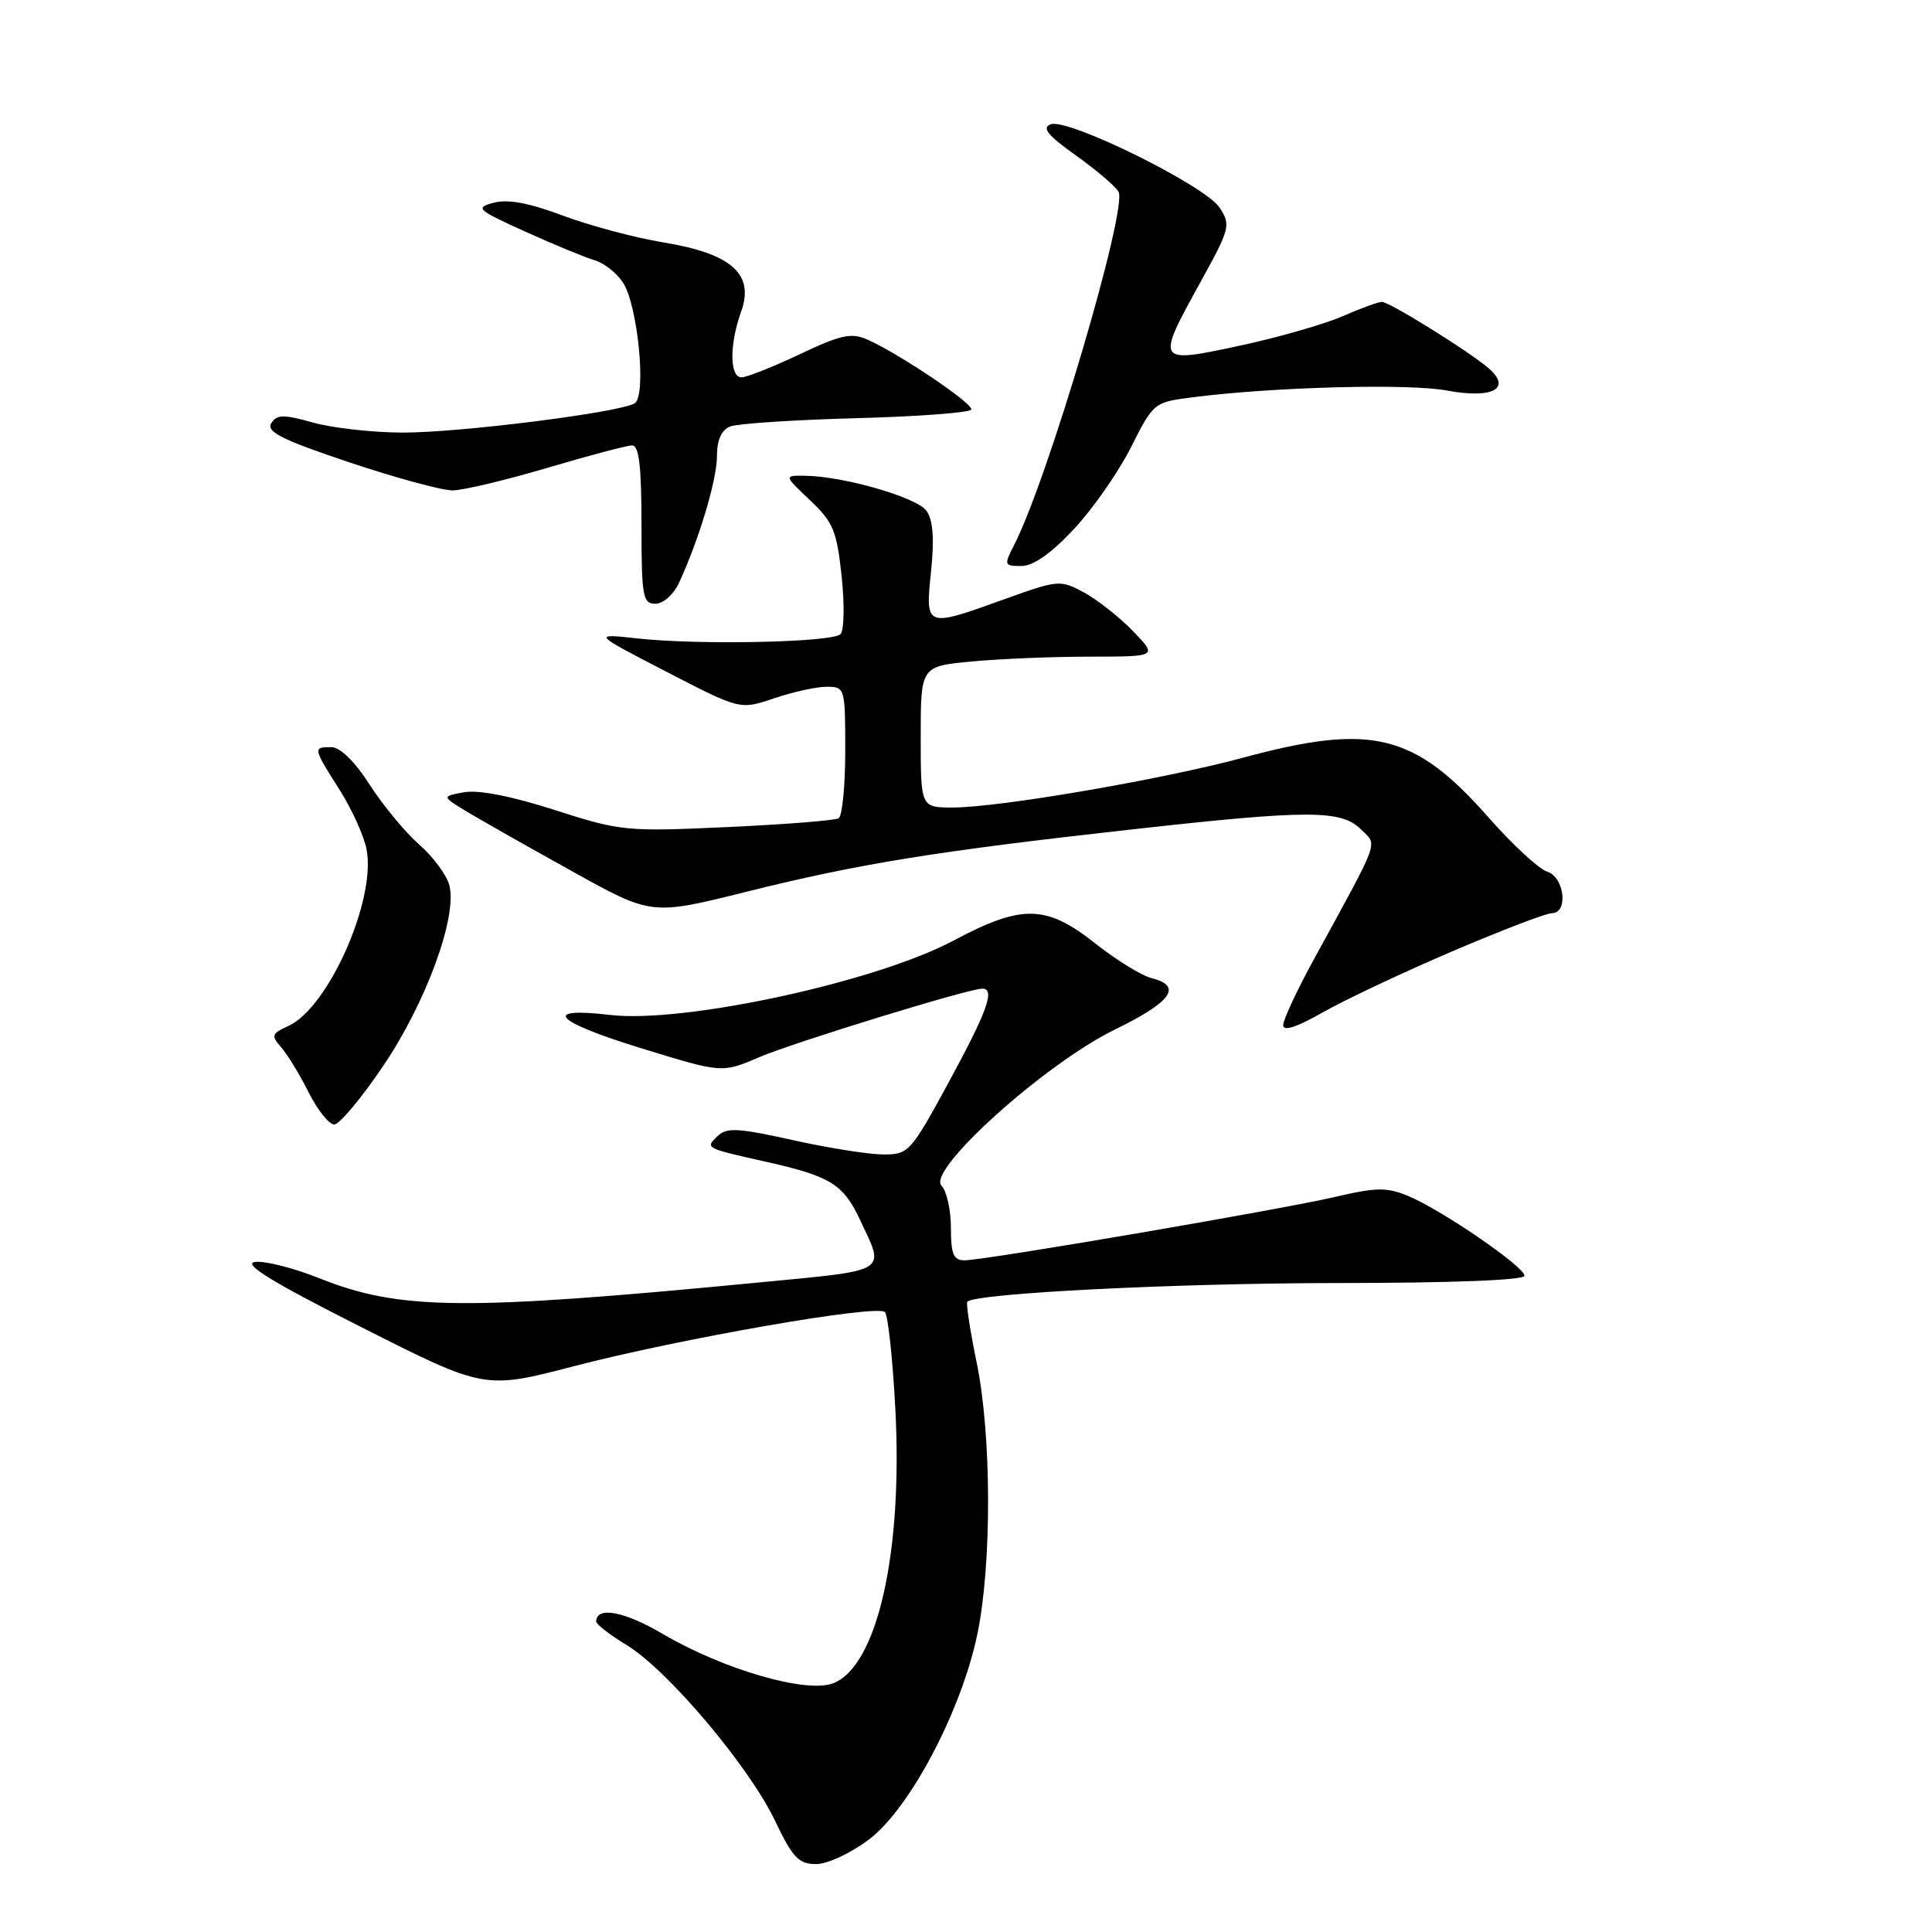<?xml version="1.0" encoding="UTF-8" standalone="no"?>
<!DOCTYPE svg PUBLIC "-//W3C//DTD SVG 1.1//EN" "http://www.w3.org/Graphics/SVG/1.1/DTD/svg11.dtd" >
<svg xmlns="http://www.w3.org/2000/svg" xmlns:xlink="http://www.w3.org/1999/xlink" version="1.1" viewBox="0 0 256 256">
 <g >
 <path fill="currentColor"
d=" M 115.17 243.72 C 120.57 239.62 127.41 226.66 129.51 216.50 C 131.44 207.22 131.39 190.09 129.41 180.53 C 128.54 176.30 127.98 172.68 128.18 172.48 C 129.31 171.36 155.85 170.02 177.25 170.01 C 192.44 170.00 202.00 169.63 202.00 169.04 C 202.00 167.84 191.06 160.34 186.60 158.48 C 183.79 157.30 182.40 157.32 176.99 158.58 C 169.66 160.29 130.45 167.00 127.79 167.00 C 126.35 167.00 126.00 166.17 126.00 162.70 C 126.00 160.34 125.44 157.82 124.75 157.10 C 122.78 155.06 138.48 140.93 147.73 136.42 C 155.25 132.75 156.75 130.66 152.60 129.61 C 151.27 129.28 147.91 127.21 145.13 125.01 C 138.62 119.86 135.41 119.80 126.33 124.64 C 116.08 130.11 90.65 135.62 80.89 134.49 C 71.65 133.41 73.41 135.34 84.91 138.88 C 95.67 142.20 95.67 142.20 100.59 140.09 C 105.21 138.11 128.35 131.00 130.16 131.00 C 131.90 131.00 130.84 133.96 125.75 143.33 C 120.65 152.71 120.40 152.99 117.00 152.97 C 115.08 152.96 109.67 152.10 105.00 151.06 C 97.76 149.45 96.29 149.37 95.07 150.55 C 93.42 152.14 93.40 152.13 101.50 153.94 C 110.03 155.86 111.73 156.90 113.93 161.58 C 117.29 168.72 118.03 168.25 100.50 169.94 C 61.36 173.71 52.97 173.63 42.25 169.35 C 38.81 167.98 34.98 167.02 33.75 167.22 C 32.14 167.48 36.18 169.95 47.85 175.84 C 64.20 184.11 64.20 184.11 76.00 181.04 C 90.19 177.35 116.20 172.82 117.25 173.85 C 117.66 174.26 118.28 179.97 118.63 186.55 C 119.66 205.71 116.24 220.82 110.38 223.05 C 106.80 224.41 95.79 221.20 87.74 216.46 C 82.69 213.49 79.00 212.82 79.00 214.87 C 79.00 215.23 80.84 216.65 83.08 218.01 C 88.51 221.32 99.28 234.09 102.69 241.25 C 105.03 246.16 105.83 247.00 108.14 247.00 C 109.65 247.00 112.75 245.55 115.17 243.72 Z  M 50.81 141.19 C 56.46 132.82 60.60 121.52 59.55 117.33 C 59.21 115.98 57.41 113.54 55.55 111.91 C 53.69 110.28 50.74 106.71 48.98 103.97 C 47.00 100.88 45.07 99.00 43.90 99.00 C 41.45 99.00 41.46 99.08 44.99 104.64 C 46.63 107.23 48.25 110.81 48.58 112.59 C 49.84 119.27 43.50 133.54 38.21 135.95 C 35.98 136.96 35.90 137.23 37.26 138.78 C 38.09 139.73 39.73 142.41 40.90 144.75 C 42.08 147.09 43.60 149.00 44.29 149.00 C 44.98 149.00 47.91 145.49 50.81 141.19 Z  M 192.38 126.08 C 198.91 123.29 204.87 121.00 205.63 121.00 C 207.84 121.00 207.31 116.23 205.01 115.50 C 203.91 115.15 200.42 111.93 197.26 108.34 C 187.42 97.17 181.76 95.79 164.75 100.39 C 154.05 103.28 132.45 106.99 126.25 107.00 C 122.00 107.00 122.00 107.00 122.00 97.64 C 122.00 88.29 122.00 88.29 128.75 87.65 C 132.46 87.30 139.53 87.01 144.45 87.01 C 153.39 87.00 153.39 87.00 150.11 83.61 C 148.30 81.74 145.37 79.44 143.61 78.49 C 140.49 76.81 140.20 76.84 133.14 79.38 C 122.58 83.19 122.60 83.20 123.37 75.70 C 123.82 71.29 123.63 68.88 122.75 67.67 C 121.45 65.89 111.76 63.10 106.68 63.04 C 103.86 63.00 103.86 63.00 107.32 66.27 C 110.39 69.16 110.88 70.32 111.52 76.35 C 111.92 80.09 111.85 83.55 111.37 84.03 C 110.28 85.12 92.65 85.49 84.50 84.60 C 78.50 83.94 78.50 83.94 88.29 89.00 C 98.07 94.06 98.07 94.06 102.57 92.53 C 105.05 91.69 108.18 91.00 109.53 91.00 C 111.96 91.00 112.00 91.14 112.00 99.44 C 112.00 104.08 111.61 108.12 111.13 108.42 C 110.65 108.72 104.01 109.24 96.38 109.59 C 82.94 110.21 82.22 110.13 73.50 107.33 C 67.82 105.50 63.39 104.63 61.50 104.98 C 58.50 105.52 58.50 105.52 62.00 107.63 C 63.92 108.78 70.19 112.33 75.92 115.51 C 86.34 121.30 86.34 121.30 98.92 118.16 C 113.88 114.43 123.93 112.81 150.00 109.90 C 173.42 107.29 177.74 107.29 180.35 109.91 C 182.54 112.10 183.01 110.81 174.16 127.00 C 171.90 131.12 170.04 135.10 170.03 135.82 C 170.01 136.70 171.76 136.14 175.25 134.16 C 178.14 132.51 185.84 128.88 192.38 126.08 Z  M 89.96 77.25 C 92.61 71.55 95.00 63.57 95.00 60.45 C 95.00 58.30 95.59 56.98 96.75 56.51 C 97.71 56.13 105.25 55.63 113.50 55.41 C 121.75 55.19 128.59 54.67 128.70 54.26 C 128.92 53.45 119.19 46.90 114.97 45.01 C 112.82 44.05 111.46 44.34 105.97 46.94 C 102.41 48.62 98.94 50.00 98.25 50.00 C 96.67 50.00 96.64 45.64 98.19 41.34 C 100.00 36.34 96.98 33.62 87.95 32.13 C 84.12 31.50 78.10 29.89 74.56 28.56 C 70.14 26.90 67.29 26.36 65.43 26.86 C 62.91 27.53 63.19 27.79 69.62 30.70 C 73.40 32.41 77.52 34.11 78.78 34.48 C 80.03 34.85 81.73 36.18 82.55 37.44 C 84.52 40.45 85.69 52.46 84.10 53.44 C 82.12 54.66 60.88 57.34 53.32 57.32 C 49.37 57.31 44.04 56.71 41.47 55.99 C 37.53 54.89 36.68 54.91 35.94 56.09 C 35.25 57.21 37.41 58.29 46.25 61.25 C 52.40 63.31 58.57 64.99 59.97 64.98 C 61.36 64.97 67.00 63.63 72.50 62.00 C 78.00 60.37 83.06 59.03 83.75 59.02 C 84.67 59.00 85.00 61.76 85.00 69.50 C 85.00 79.03 85.17 80.00 86.84 80.00 C 87.87 80.00 89.24 78.79 89.96 77.25 Z  M 142.28 70.13 C 144.79 67.45 148.20 62.56 149.86 59.27 C 152.87 53.31 152.89 53.29 158.19 52.62 C 169.02 51.26 186.66 50.80 191.74 51.75 C 197.78 52.87 200.36 51.49 197.25 48.79 C 194.70 46.59 184.11 40.00 183.11 40.00 C 182.64 40.00 180.28 40.86 177.88 41.91 C 175.47 42.96 169.34 44.72 164.25 45.81 C 153.15 48.19 153.13 48.14 159.09 37.34 C 162.99 30.27 163.11 29.81 161.60 27.51 C 159.68 24.58 141.47 15.60 139.21 16.47 C 138.01 16.93 138.84 17.95 142.54 20.58 C 145.25 22.51 147.80 24.68 148.21 25.40 C 149.45 27.63 138.84 63.56 134.36 72.25 C 133.01 74.88 133.06 75.00 135.34 75.00 C 136.91 75.00 139.29 73.33 142.28 70.13 Z "/>
</g>
</svg>
